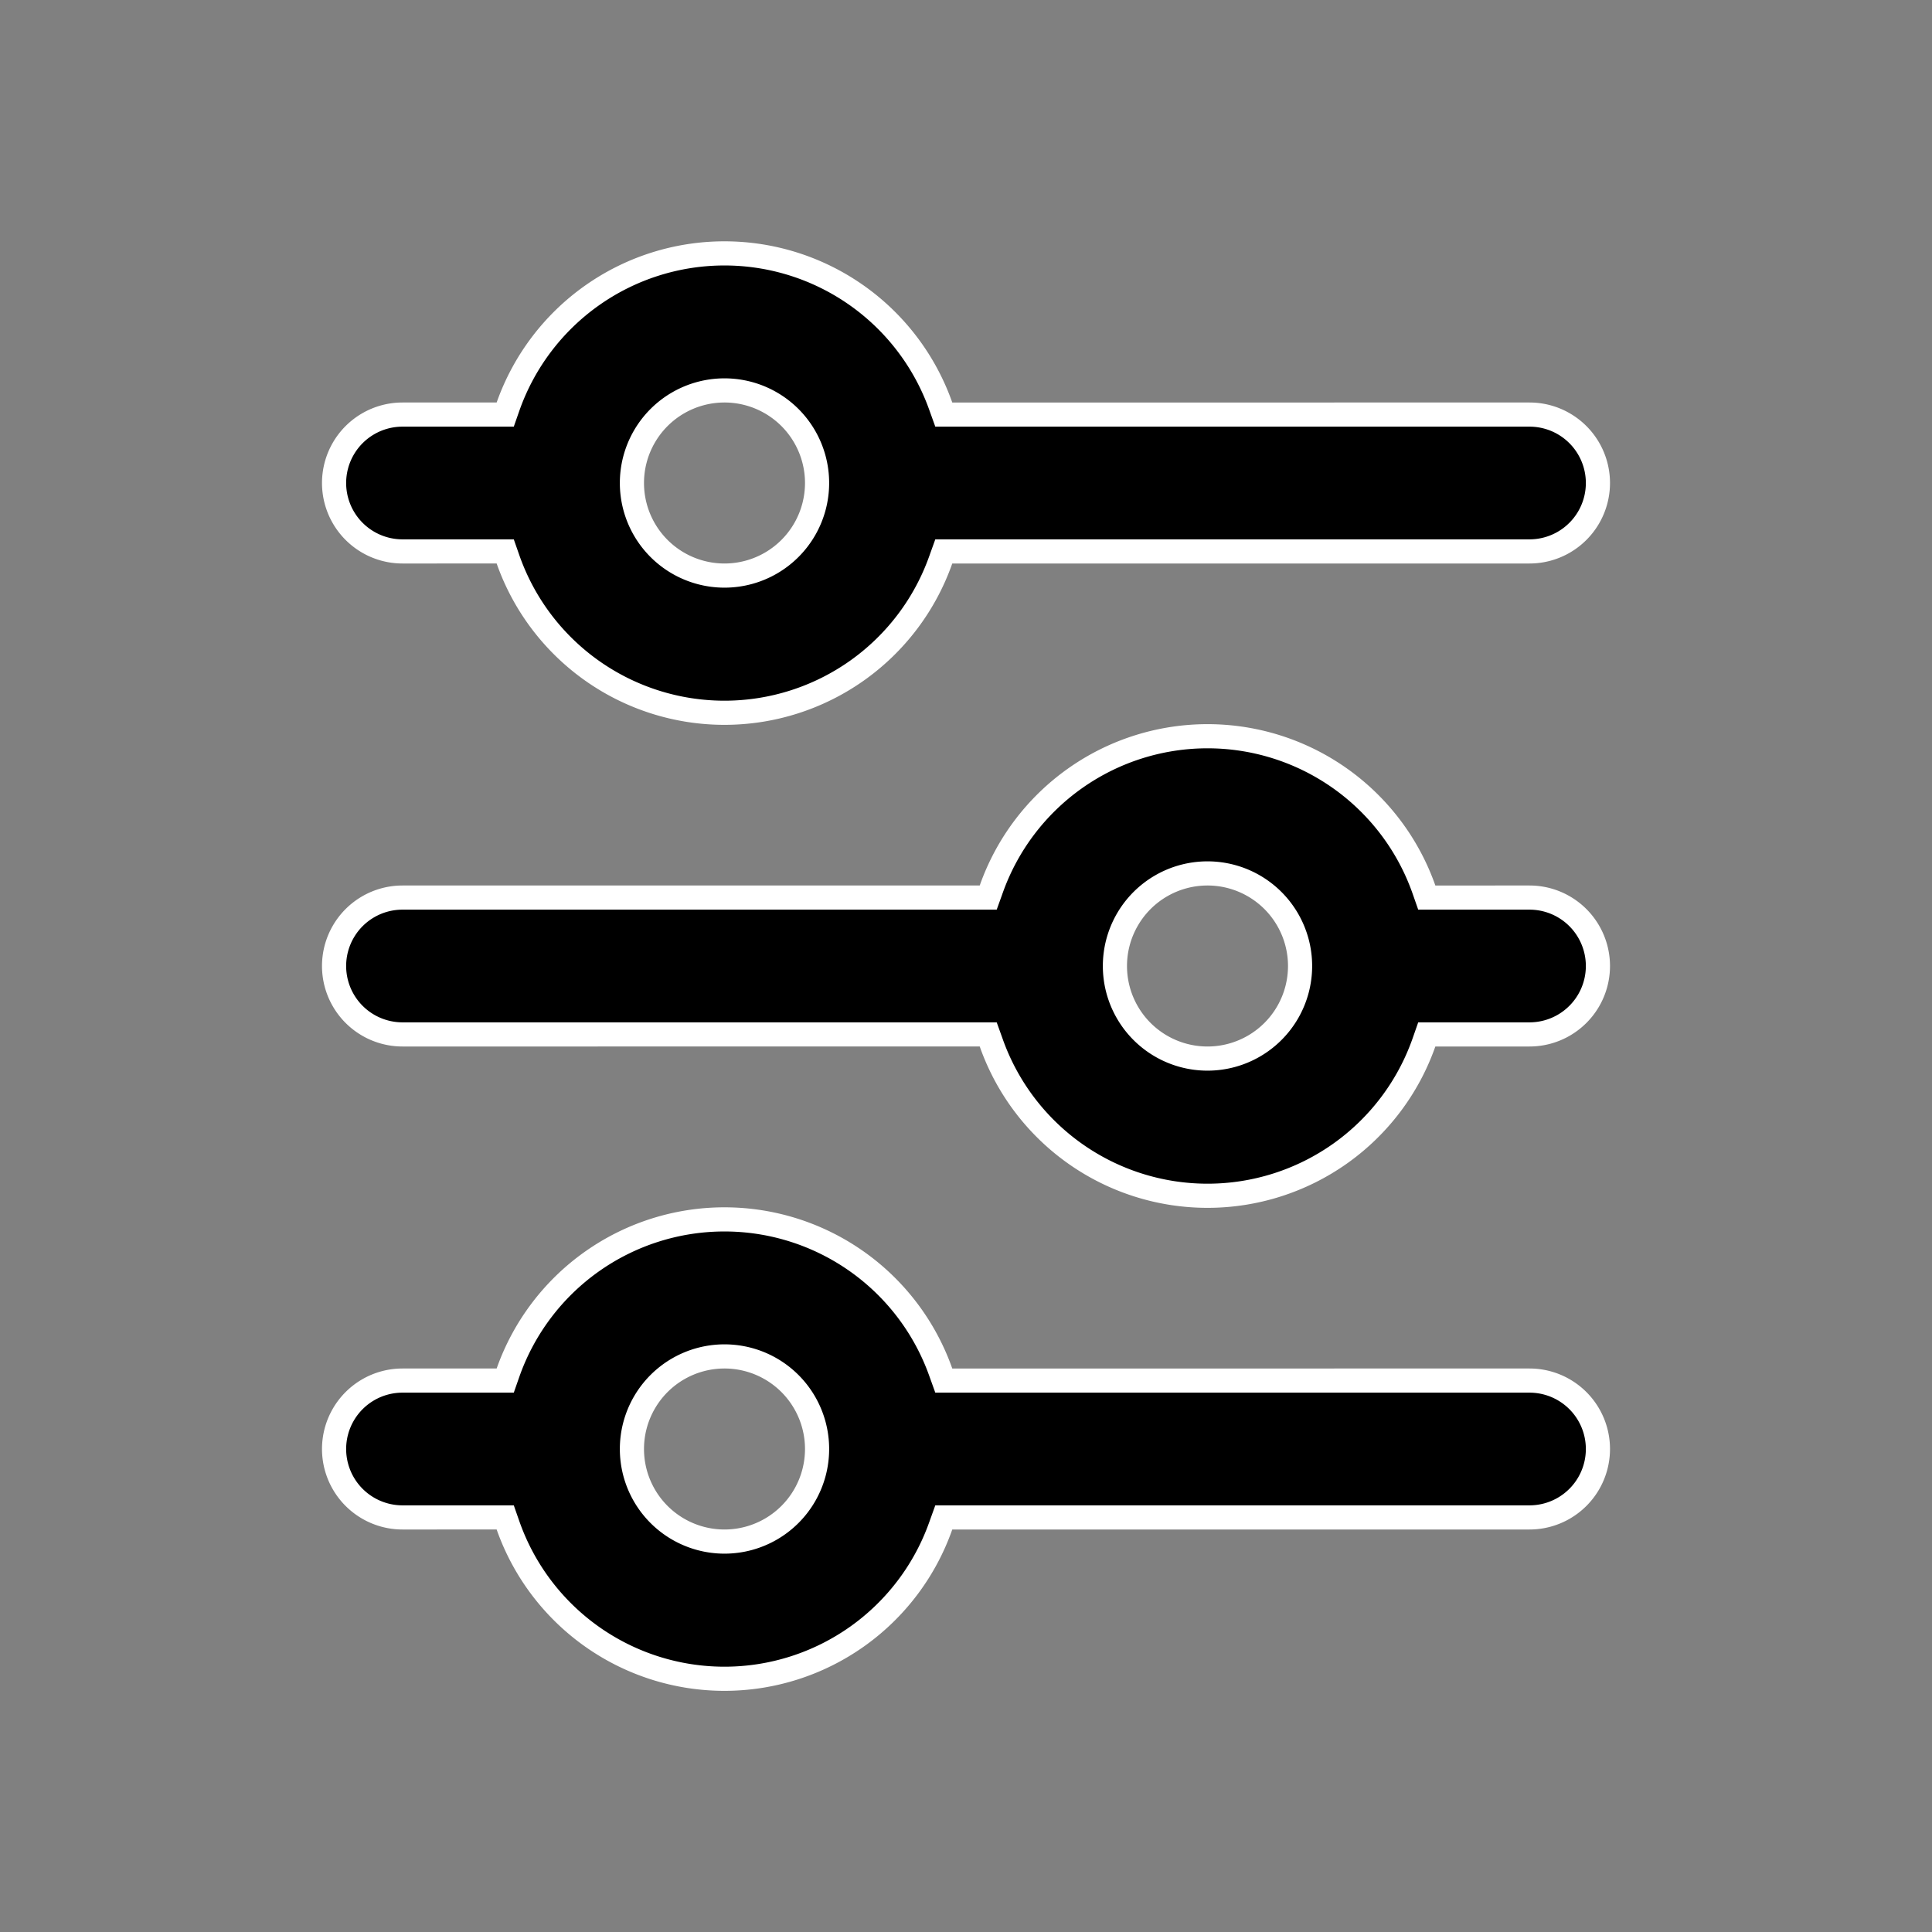 <svg width="24" height="24" fill="none" xmlns="http://www.w3.org/2000/svg"><rect width="100%" height="100%" fill="#808080" stroke="none"/><path d="M6.17 5.15h.106l.035-.1a2.851 2.851 0 015.377 0l.036.1H19a.85.85 0 010 1.7h-7.276l-.036.1a2.85 2.85 0 01-5.377 0l-.035-.1H5a.85.85 0 110-1.7h1.17zm6 6h.106l.036-.1a2.85 2.85 0 015.377 0l.035.1H19a.85.85 0 010 1.7h-1.276l-.035.1a2.85 2.85 0 01-5.377 0l-.036-.1H5a.85.85 0 110-1.7h7.17zm-6 6h.106l.035-.1a2.851 2.851 0 015.377 0l.036.1H19a.85.85 0 010 1.7h-7.276l-.036.1a2.85 2.85 0 01-5.377 0l-.035-.1H5a.85.85 0 110-1.7h1.17zM9 4.85a1.15 1.15 0 100 2.3 1.15 1.15 0 000-2.3zm6 6a1.15 1.15 0 100 2.3 1.15 1.15 0 000-2.3zm-6 6a1.15 1.15 0 100 2.3 1.15 1.15 0 000-2.3z" fill="#000" stroke="#fff" stroke-width=".3"/></svg>